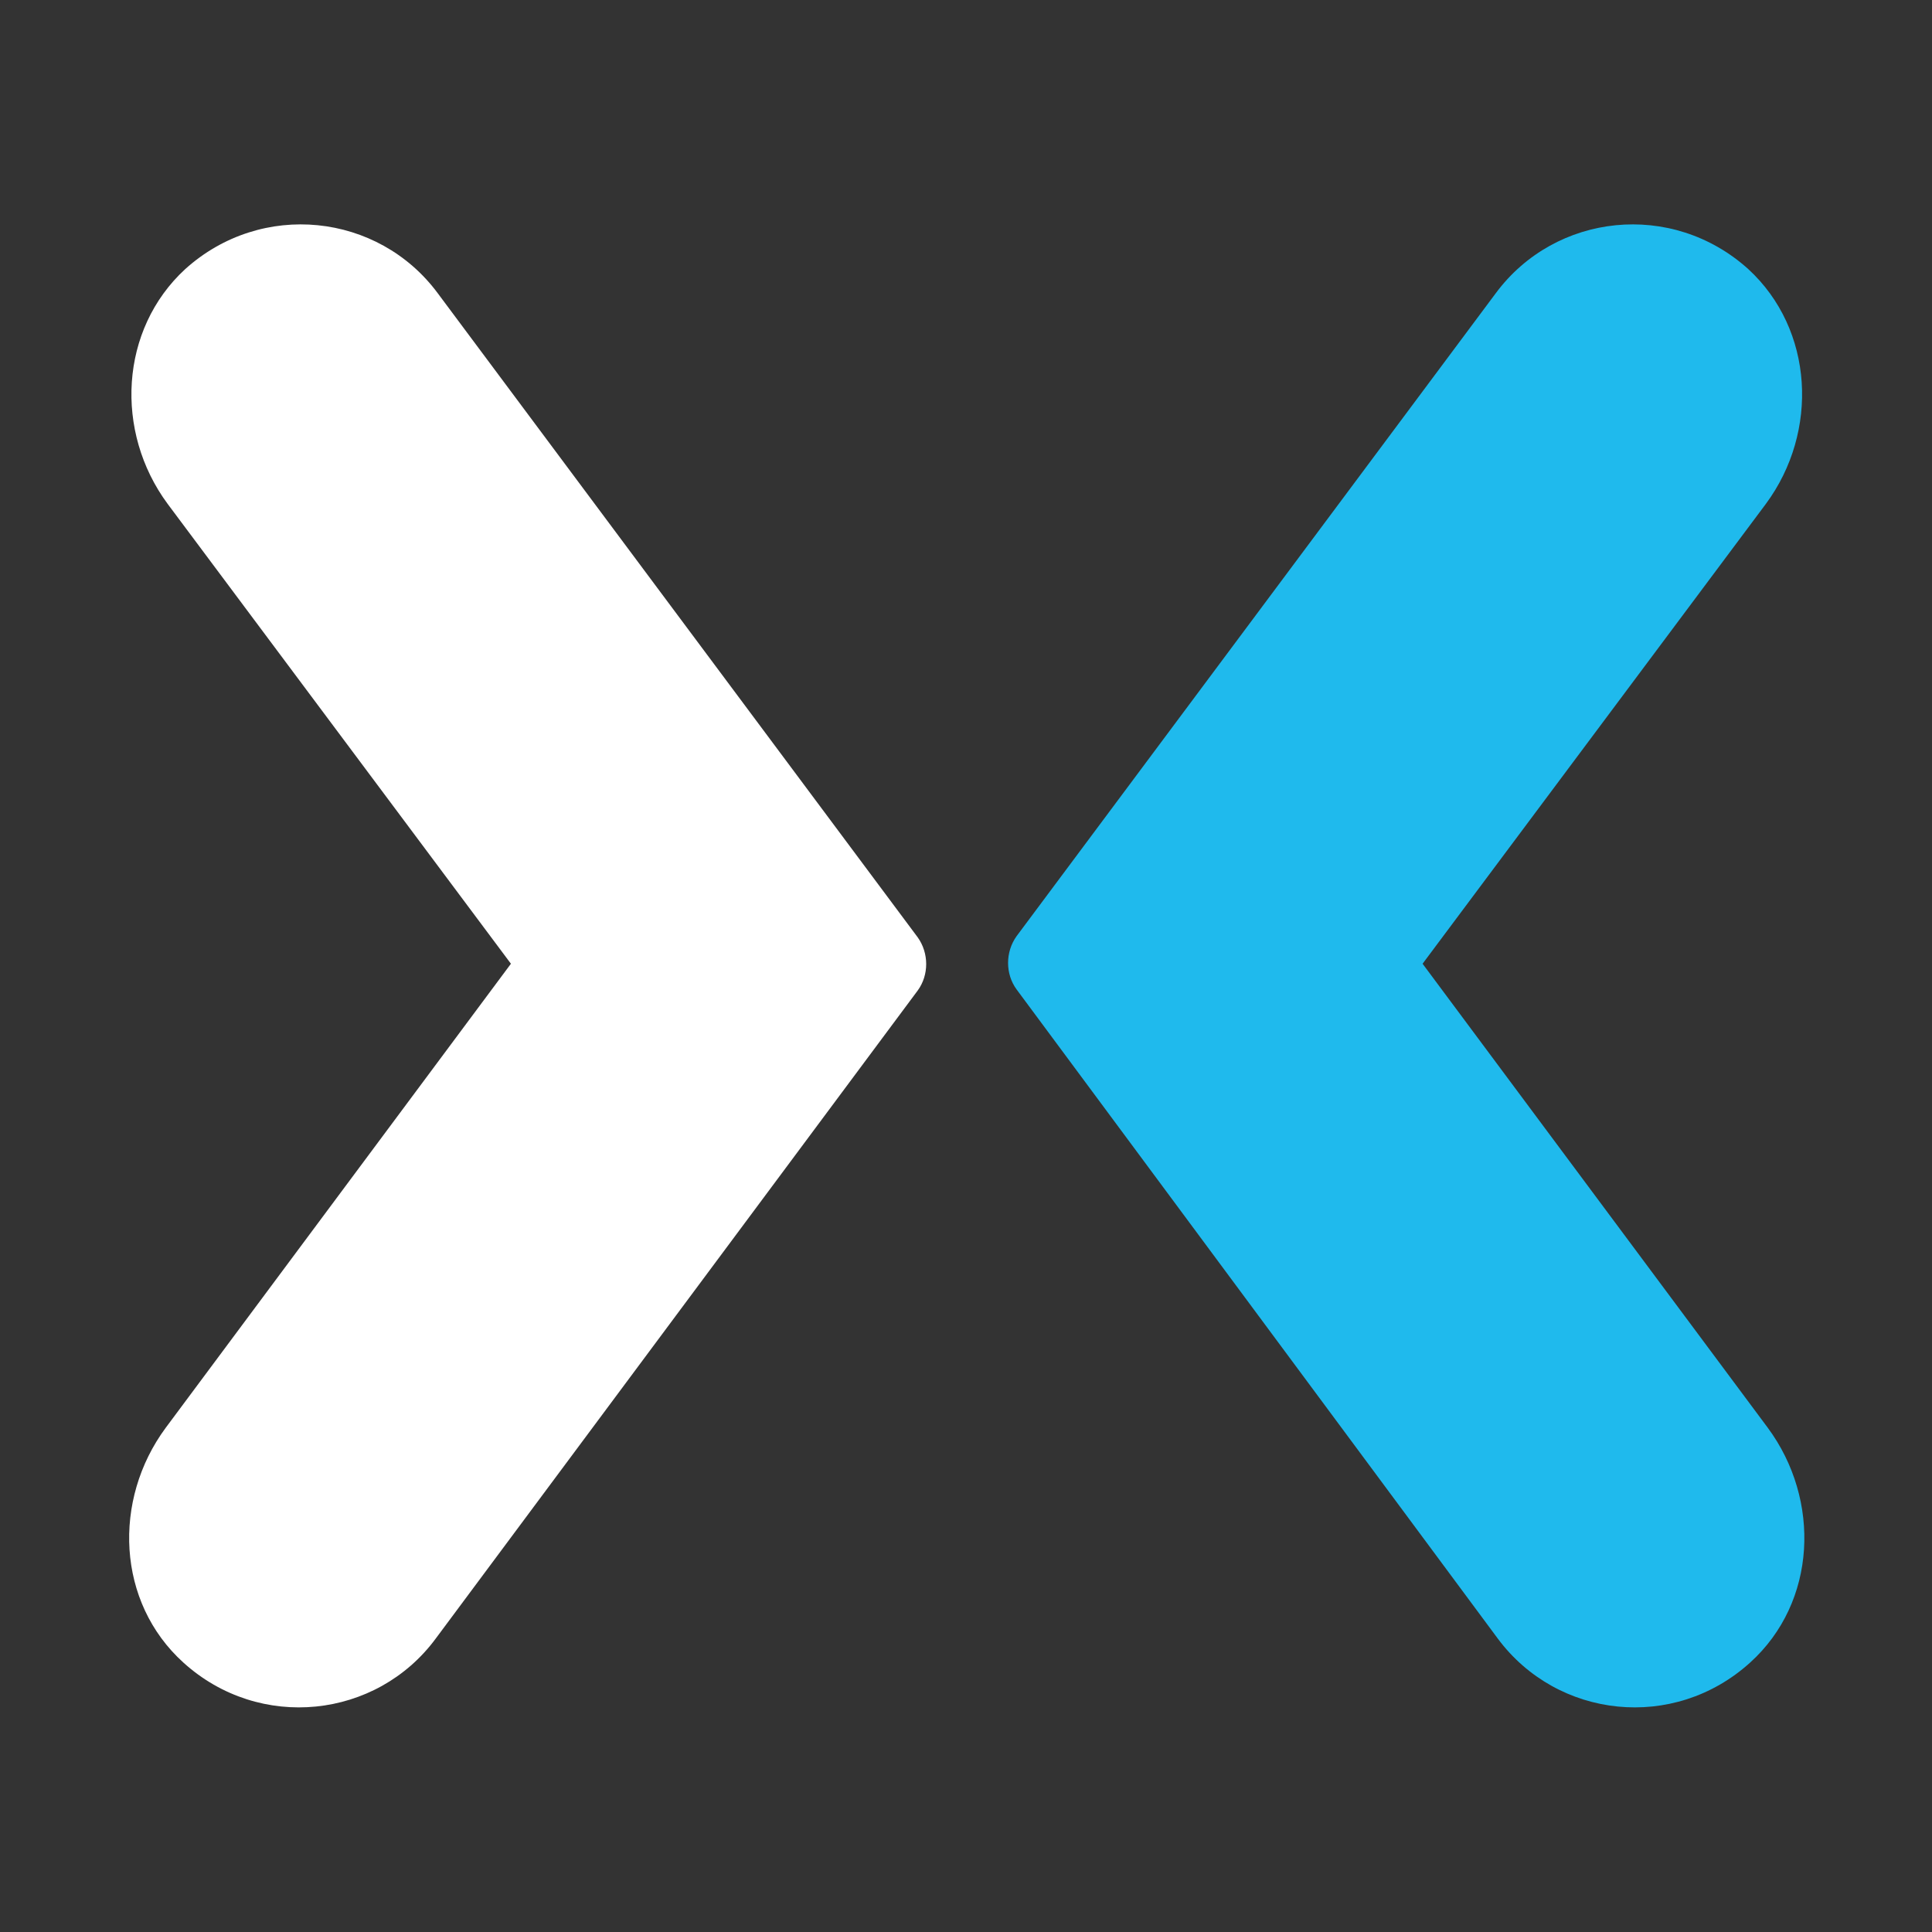 <svg xmlns="http://www.w3.org/2000/svg" id="Layer_1" viewBox="0 0 512 512"><rect x="0" y="0" width="512" height="512" fill="#333333" stroke="none"/><style>.st0{fill:#fff}.st1{fill:#1fbaed}</style><path d="M116 77.7c-15.8-21.3-46.7-24.6-66.9-6.4-17.4 16-18.8 43.1-4.7 62.2l91 121.9-91.5 123c-14.1 19.1-13 46.2 4.7 62.2 20.2 18.3 51.2 14.9 66.9-6.4l127.7-171.7c3-4.1 3-9.9 0-14.1L116 77.7z" class="st0"/><path d="M396.4 77.7c15.8-21.3 46.7-24.6 66.9-6.4 17.4 16 18.8 43.1 4.7 62.2l-91 121.9 91.5 123c14.1 19.1 13 46.2-4.7 62.2-20.2 18.3-51.1 14.9-66.9-6.4l-127.5-172c-3-4.1-3-9.9 0-14.1l127-170.4z" class="st1"/></svg>